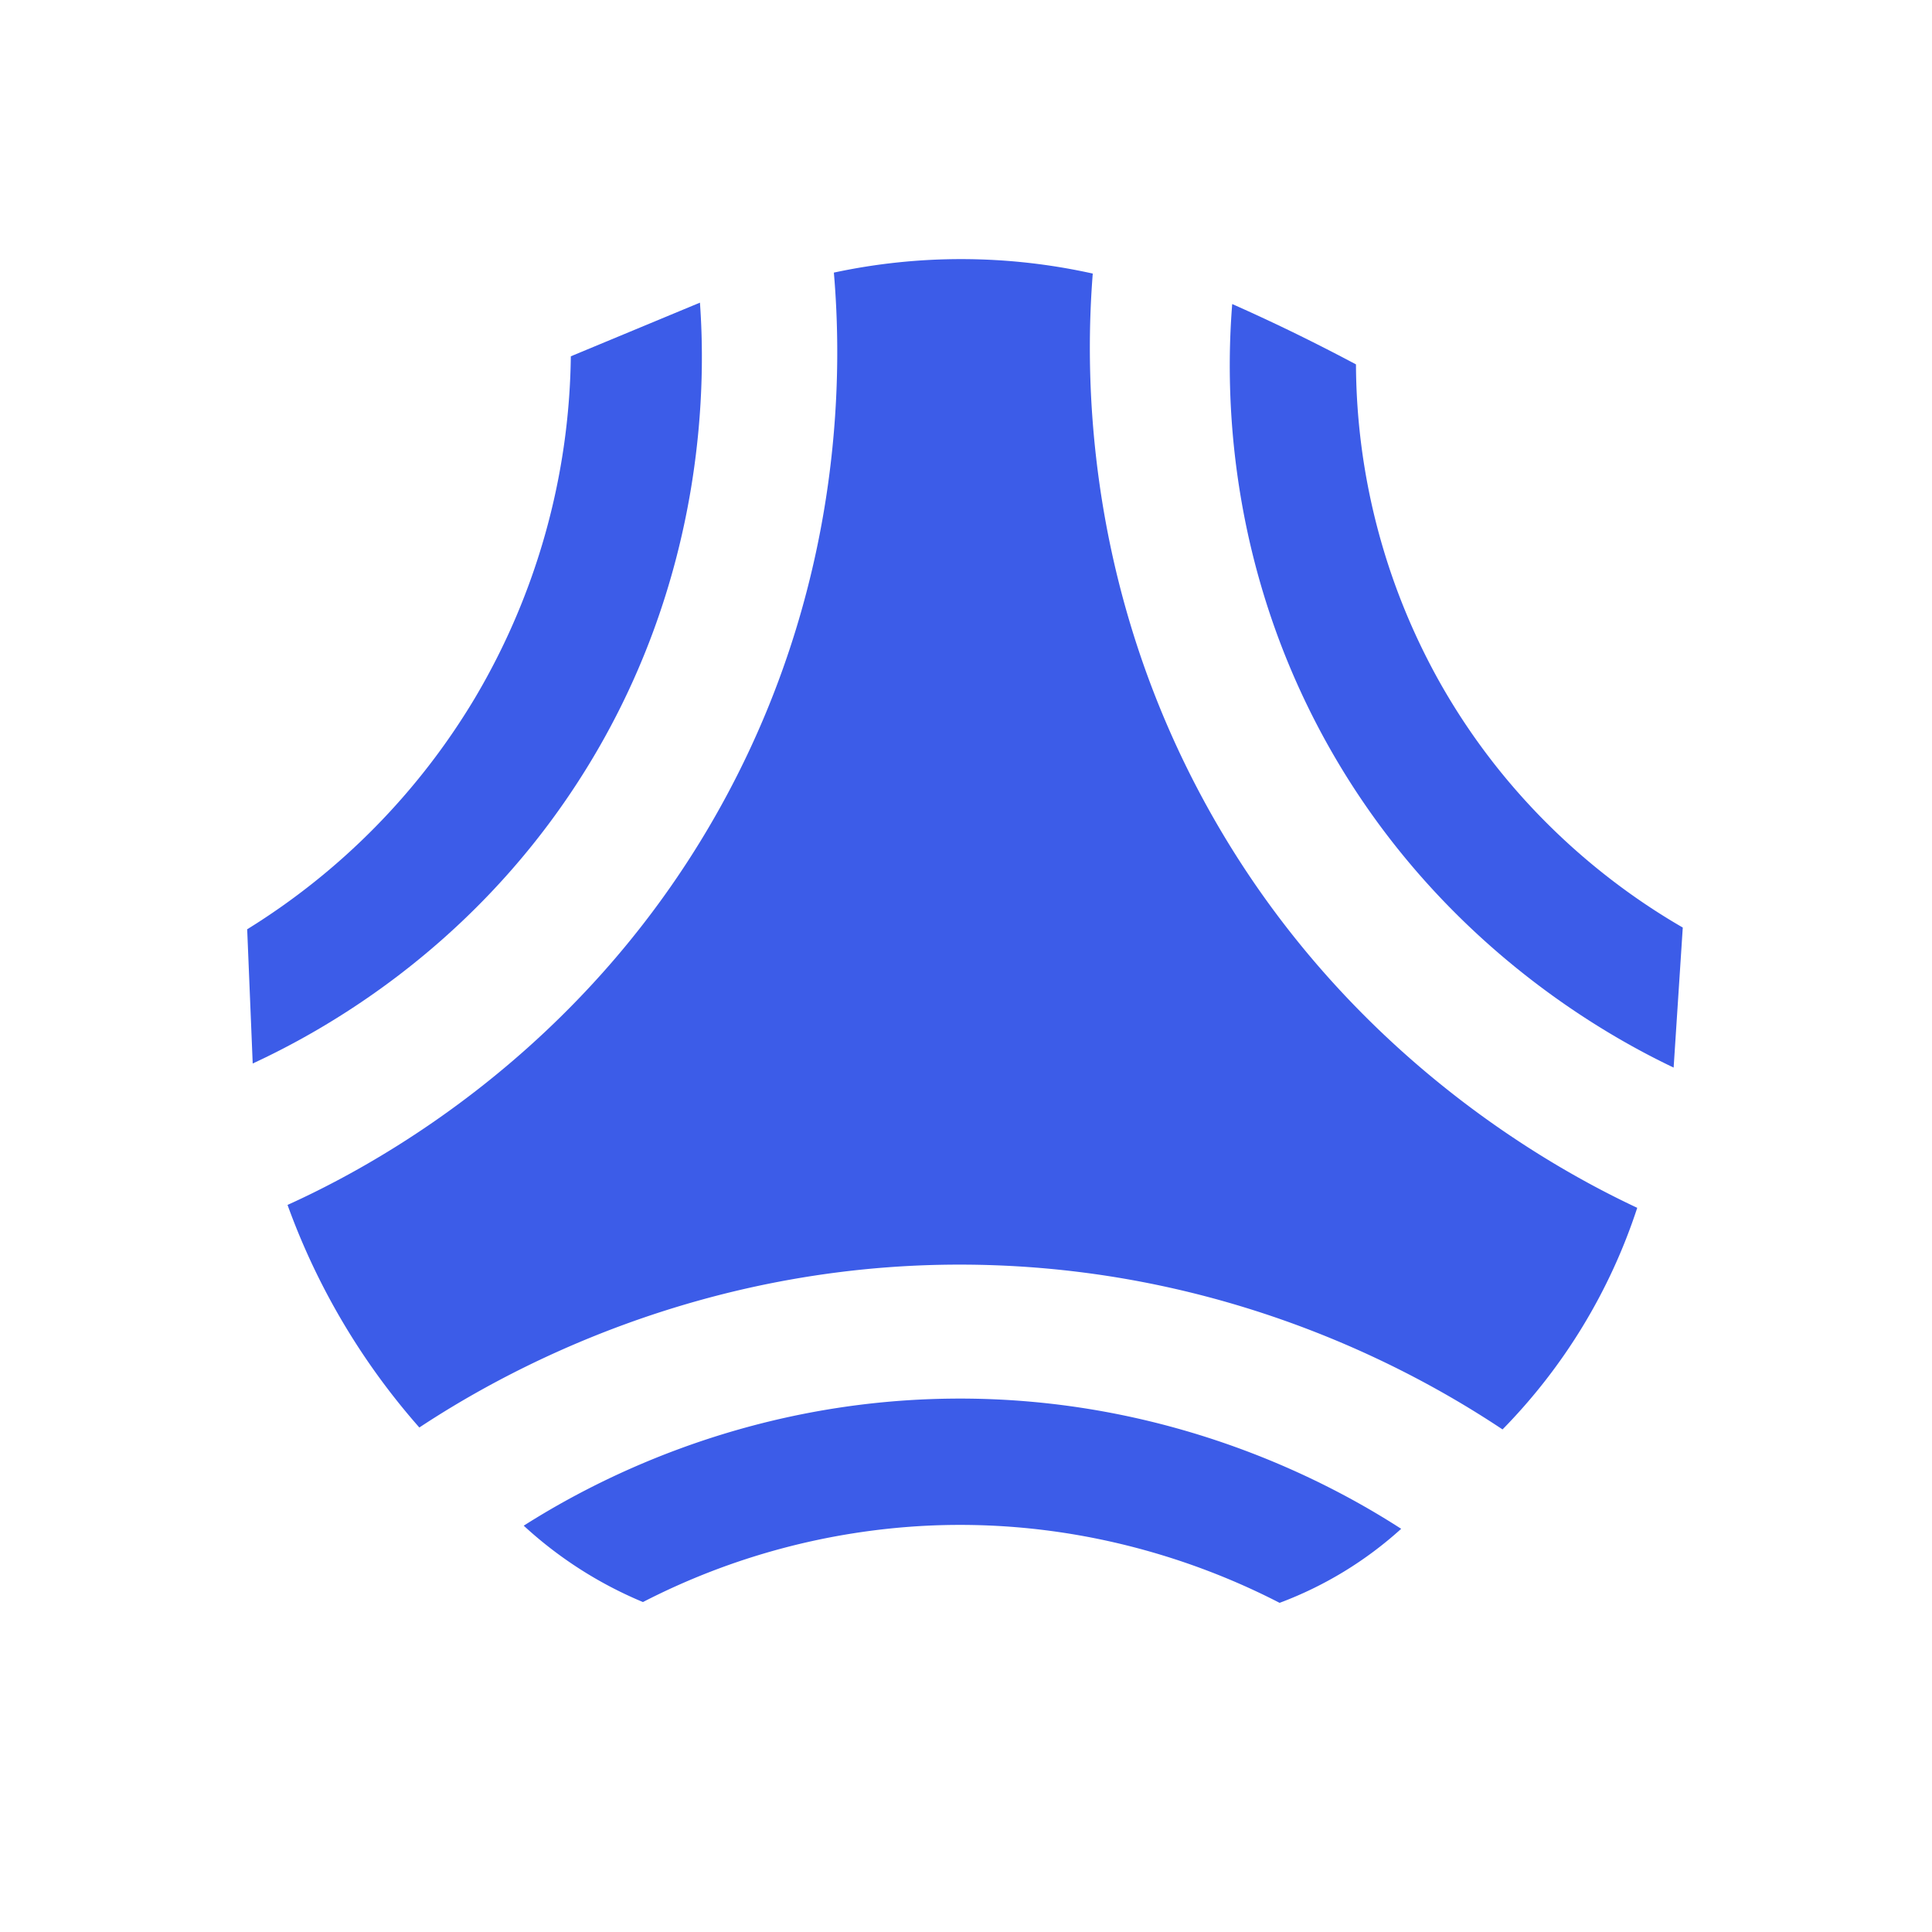 <svg id="Layer_1" data-name="Layer 1" xmlns="http://www.w3.org/2000/svg" viewBox="0 0 1000 1000"><defs><style>.cls-1{fill:#3c5ce8;}</style></defs><path class="cls-1" d="M298.25,406.09C241,493.76,164.59,534.8,130.8,550.47q-1.43-34.74-2.86-69.48a354.25,354.25,0,0,0,117.94-119.8,355,355,0,0,0,49.58-176.77l66.83-27.77C364.82,192,367.93,299.46,298.25,406.09Z"/><path class="cls-1" d="M148.83,623.67a358.08,358.08,0,0,0,68.22,115.2c37.8-24.93,146.21-89.28,297.14-84,131.27,4.54,224.84,59.27,263.52,85a294.23,294.23,0,0,0,69.72-114.7C808.24,606.76,692.2,546.13,620,408.6c-60.17-114.6-57.94-221.74-54.39-267a313.89,313.89,0,0,0-134-.5c3.78,44.09,7.2,153.78-55.38,270.45C303.31,547.57,187.25,606.22,148.83,623.67Z"/><path class="cls-1" d="M271.08,789.69a210.43,210.43,0,0,0,61.71,39.53A360.13,360.13,0,0,1,480,789.69c86.62-4.13,152.29,24.47,182.32,39.94a195.61,195.61,0,0,0,62.93-38.32c-31.67-20.42-116.17-68.93-233.95-67.37C381.88,725.4,303.22,769.28,271.08,789.69Z"/><path class="cls-1" d="M637.79,157.37c-2.95,37.08-4.81,124.17,43.75,217.56C740,487.29,834.2,537.29,866.27,552.58L871,480.09c-26.72-15.43-86.16-54.57-127.67-130.33a339.27,339.27,0,0,1-41.48-161.15q-15.84-8.45-33-16.82Q653,164.1,637.79,157.37Z"/></svg>
